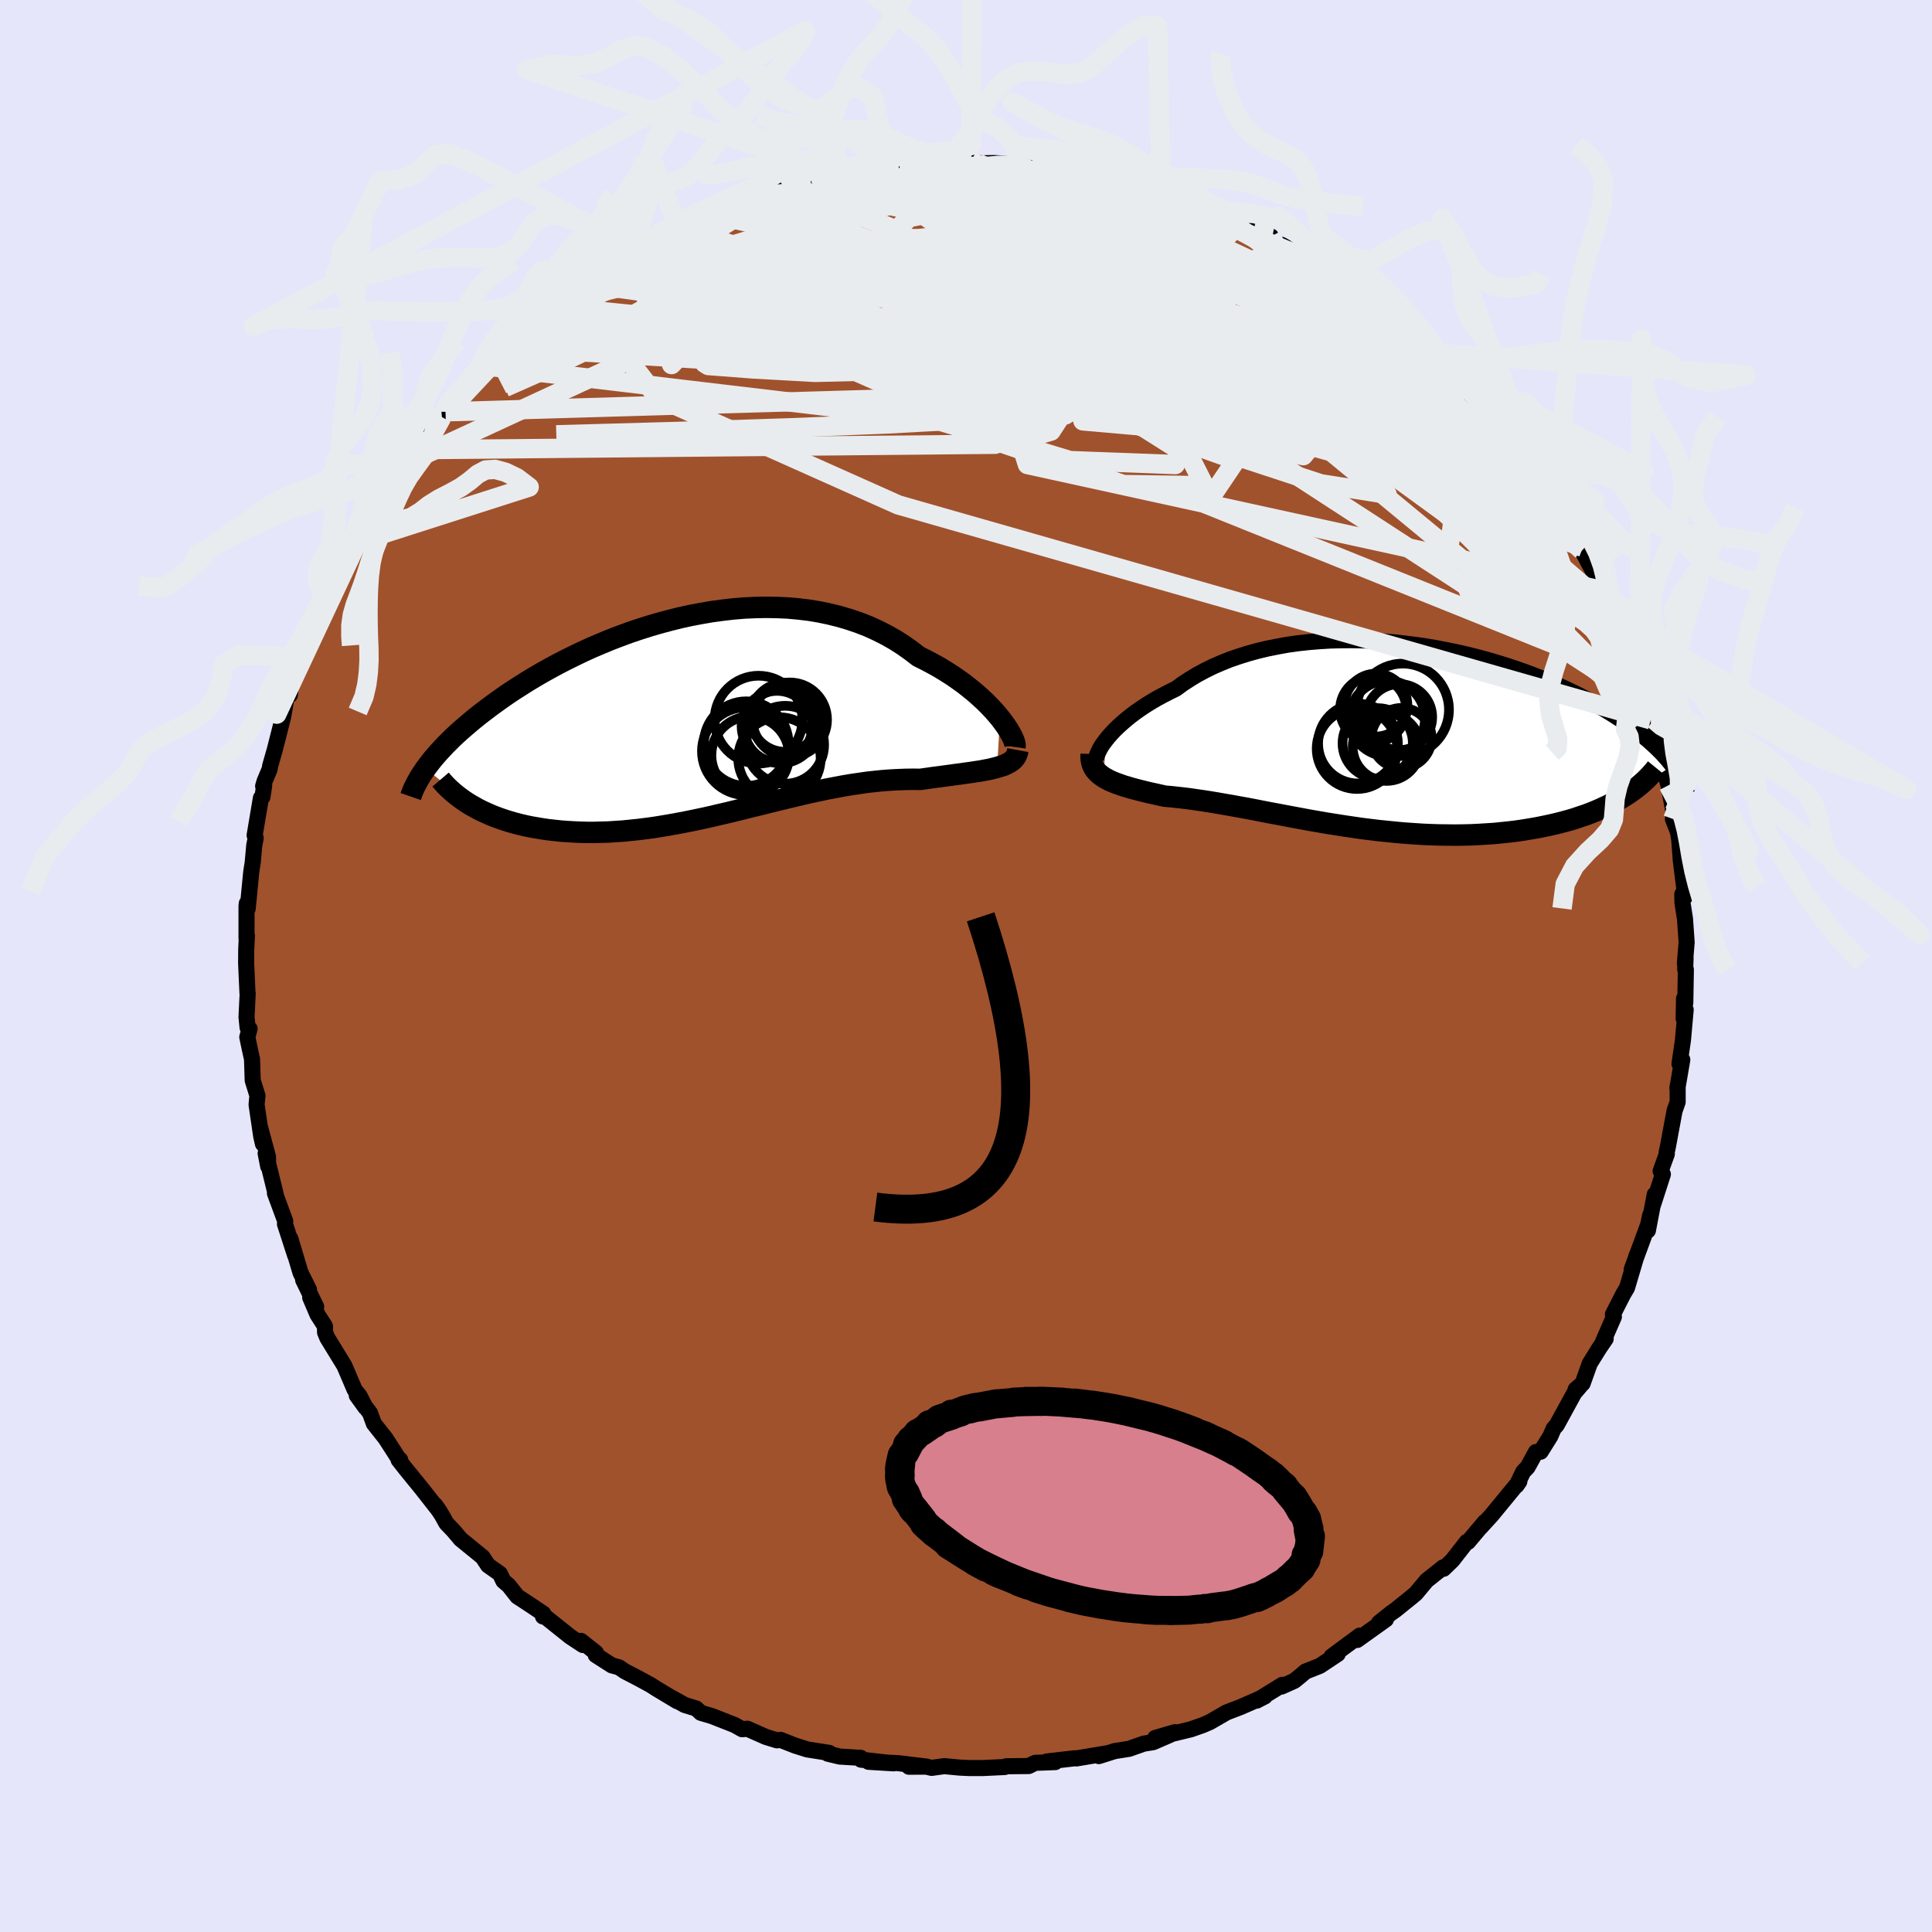 <svg xmlns="http://www.w3.org/2000/svg" width="500" height="500" viewBox="-100 -100 200 200"><defs><clipPath id="c"><path d="m31.66.05-.35-.42-.39-.44-.42-.44-.45-.45-.49-.45-.51-.45-.54-.44-.57-.45-.6-.43-.62-.43-.66-.42-.67-.41-.7-.39-.72-.38-.74-.37-.78-.6-.82-.58-.85-.54-.88-.5-.91-.46-.94-.43-.97-.38-1-.34-1.01-.3-1.04-.26-1.06-.22-1.07-.18-1.09-.13-1.1-.1-1.11-.05-1.12-.02-1.12.02-1.13.05-1.12.09-1.13.13-1.12.15-1.11.19-1.11.21-1.1.24-1.08.27-1.08.29-1.06.31-1.04.33-1.03.35-1 .37-.99.38-.96.4-.94.4-.92.42-.89.43-.87.43-.85.44-.81.44-.79.44-.77.45-.73.44-.71.45-.69.44-.66.44-.63.44-.6.43-.59.43-.55.42-.54.41-.51.41-.49.41-.47.4-.45.39-.43.39-.41.38-.38.38-.37.37-.35.37-.33.36-.31.35-.29.34-.27.34-.26.34-.24.32 4.62 3.75.39.22.41.23.42.21.44.2.45.2.47.19.49.18.5.17.51.16.53.15.54.14.56.13.57.12.58.1.6.1.61.09.64.07.64.07.67.05.68.04.69.03.71.02h.72l.73-.02.75-.02.76-.05.77-.05.78-.08.79-.08.8-.1.81-.11.81-.13.83-.14.83-.15.84-.16.84-.17.85-.18.86-.19.85-.2.87-.2.86-.21.86-.21.87-.22.87-.21.86-.22.87-.21.86-.21.87-.21.86-.2.86-.2.85-.18.85-.18.85-.16.84-.16.83-.14.83-.12.82-.12.81-.09.81-.08.79-.06.79-.04.77-.03.77-.01.75.01.64-.09.62-.09.62-.08.6-.08.59-.08.57-.08.56-.07.54-.08.52-.07.51-.08.48-.07.46-.09.44-.08.41-.1.39-.1"/></clipPath><clipPath id="b"><path d="m-28.86.42.27-.34.31-.35.34-.36.37-.36.41-.37.43-.37.46-.37.49-.37.53-.37.54-.36.58-.36.6-.35.63-.34.66-.34.67-.33.68-.5.72-.47.76-.46.8-.43.83-.41.87-.38.9-.36.93-.32.96-.3.98-.27 1.01-.24 1.04-.21 1.05-.19 1.07-.15 1.09-.12 1.09-.09 1.11-.07 1.12-.03 1.12-.01 1.13.02 1.13.05 1.12.07 1.12.09 1.12.13 1.11.14 1.1.16 1.09.19 1.07.21 1.06.22 1.04.24 1.03.26 1 .27.98.29.97.3.93.31.92.32.88.33.87.34.83.35.81.35.78.35.76.36.73.36.7.37.67.36.64.37.63.36.59.36.57.36.55.36.52.36.5.35.48.35.45.35.43.35.41.34.39.35.37.34.34.33.33.33.3.33.29.33.26.32.25.31-5.02 3.19-.43.26-.45.26-.46.25-.49.24-.5.23-.52.23-.54.22-.55.21-.58.19-.58.2-.61.18-.62.17-.63.16-.65.15-.66.14-.69.14-.7.12-.72.12-.74.11-.75.09-.77.08-.78.08-.79.05-.81.05-.82.04-.84.02-.84.01-.85-.01-.86-.01-.87-.03-.87-.04-.88-.06-.89-.06-.88-.08-.89-.09-.9-.09-.89-.11-.89-.11-.89-.13-.89-.13-.88-.14-.89-.14-.87-.15-.87-.15-.86-.16-.86-.16-.85-.16-.84-.16-.82-.15-.82-.16-.81-.16-.79-.15-.78-.14-.77-.14-.76-.13-.74-.13-.72-.12-.71-.11-.7-.1-.68-.1-.66-.08-.64-.07-.63-.07-.61-.05-.54-.12-.53-.12-.52-.11-.49-.12-.49-.12-.46-.12-.45-.12-.43-.13-.41-.12-.39-.14-.37-.13-.35-.14-.33-.15-.3-.16-.28-.16"/></clipPath><filter id="a"><feTurbulence baseFrequency=".05" numOctaves="3" result="noise" type="noise"/><feDisplacementMap in="SourceGraphic" in2="noise" scale="2"/></filter></defs><rect width="100%" height="100%" x="-100" y="-100" fill="#E6E6FA"/><path fill="sienna" stroke="#000" stroke-linejoin="round" stroke-width="1.667" d="m74.45.33.07.04-.06 3.46-.13-.46-.04 2.07.21-.92-.28 3.14-.36 2.47.29-.43-.51 2.97.03-.24v1.65l-.32.91-.71 3.82-.11.48.02.17-.64 1.77.23.33-1.02 3.16.18-1.07-.71 3.73.23-1.57-.19.93-1.72 4.68.22-.51.29-.94-.99 3.34-.38.64-1.08 2.11.1.25-1.13 2.59.28-.31-.67.98-.98 1.58-.74 2.07-.72.61.62-.52-.76.89-1.82 3.33-.31.34-.35.81-1 1.6-.49.03-.86 1.57-.46.48-.68 1.41.28-.41-2.87 3.49-1.15 1.26.46-.57-1.75 2.08-.13-.01-1.49 1.91-.91.88-.04-.15-1.72 1.37-1.11 1.33-.44.37-1.6 1.29-.02.02-.51.36L42.74 68l.73-.36-2.98 2.13.27-.45-2.92 2.16.64-.26-1.85 1.23-1.49.59-.5.43-.65.53-1.32.59.08-.18-2.66 1.64.85-.44-2.51 1.1-1.46.56-1.71.99-.76.33-1.23.43-2.4.58.77-.29-2.05.6 1.51-.31-1.73.75-.96.15-1.54.54-1.47.23-1.65.52.98-.31-3.29.55-.14-.02-2.95.34.89.06-2.09.08-.66.33-2.31.02-.17.08-2.34.11H.41l-1.08-.05-1.58-.15-1.31.18-.69-.16-1.66.04 1.85-.01-3-.36-3.03-.14 2.59.16-3.37-.38-.03-.19-2.17-.13-1.24-.3.16-.08-2.28-.36-1.24-.39-1.53-.6-.37.05-1.16-.36-1.9-.84-.54.05-.79-.44-2.34-.92-1.15-.34-.49-.45-1.18-.36-1.31-.73.54.34-2.13-1.28-.61-.39-1.17-.64-1.5-.78-.62-.42-.74-.2-1.67-1.07.03-.23-1.57-1.24.21.43-1.32-.87-2.59-2.07-.22-.01.03-.3-1.42-.95-1.27-.83-.88-1.12-.56-.48-.36-.75-1.22-.86-.58-.87-2.25-1.83-.78-.92-.71-.74-.47-.85-.7-1.05.5.71-1.93-2.46-1.59-1.95-.76-.97h.17l-.11-.03-1.41-2.19-1.21-1.53-.4-1.1-1.37-1.82.91 1.26-.62-1.21-.51-.64-1.06-2.48-1.77-2.89-.23-.57-.01-.63-.77-1.2-.76-1.78.62.96-1.35-2.78.61 1.02-.88-1.76-1.05-3.52.49 1.72-1.05-3.24.03-.29-1.07-2.9.09.15-1.05-4.28.26 1.34-.02-.99-.83-3.09.31 1.76-.18-.79-.48-3.27.09-.93-.49-1.58-.07-2.2-.19-.86-.3-1.42.24-.86-.21-.12-.11-1.09.12-2.46h-.02l-.14-3.12.01-1.43.07-1.42-.04.28v-3.33l.03-.29.09.54.37-3.81.15-.96.16-1.78.15-.75-.11-.29.65-3.86.16-.11.18-1.2-.11.08.15-.51.52-1.24.06-.36.47-1.64.88-3.46.4-2.34.29.11.12-1.17 1.02-2.43.07-.05.86-2.25.35-1.3.28-.31.76-2.05.18-.45-.01-.25 1.51-2.43.37-1.06-.17.19 1.41-2.19.14-.69 1.52-2.41.35-.49.19-.54.44-.08 1.75-2.96-.42.61 1.32-1.69.92-1.39 1.11-1.35.11-.4 1.56-1.62.37-.55-.18.06.87-1.04.2.26.57-.95 2.33-2.44.6-.61-.37.24 2-2.22 1.13-.7 1.49-1.42.57-.58 1.36-.72.61-.76.18-.2.76-.35 2.46-1.82.58-.67.34.09 2.62-1.95-.45.66 2.59-1.83-2.11 1.34 1.8-1.07 2.57-1.42.24-.26 2.42-1.12-1.02.53 1.64-.8 2.4-.95-.56.27 1.12-.42 2.83-1.26 1.44-.23-.31-.11 1.61-.55.66-.27 2.9-.63 1.51-.16.43-.24-.54.09 1.85-.33-.09-.03 3.05-.57 1.22-.04.61-.29 1.89-.25-.82.24 2.51-.23 1.02.01 1.8-.06.87-.04 1.2-.18.67.17.09.09 1.64-.03 1.5.08 1.41.2-.38.03 2.63.3 1.45-.17 2.48.55-.88-.25v.22l2.05.22 2.77.61.57.29 1.59.29-.94-.34 2.01.56 3.04 1.14-.19-.18.24.37-.02-.25 3.24 1.39 1.56.59.68.42.69.09 3.15 1.44-.8-.31 1.84 1.29.04-.12 1.64.9 1.22.69-.89-.64 3.05 1.63.28.38 1.2.68.61.53 1.21.85 2.2 1.61-.24-.25.45.23 1.75 1.79 1.02.67.92.85.55.73.41.52 1.55 1.38 1.13 1.15.61.57-.6-.65 1.2 1.33 1.73 1.97-.43-.55 1.09 1.12 1.71 2.22.05.06 1.3 1.67.42.82 1.56 1.85-.38-.26.71.87 1.56 2.35.41.9.63 1.2.12-.15 1.46 2.31-.09.31 1.17 2.21.59 1.31.33.62.89 1.94.7.99.09.43v.27l.77 2.13.04-.13 1.36 3.48.37 1.88.55.76.26 1.65.09-.37-.01.56.99 2.69-.45-.38.83 3.24.15.22.23.81.59 3.14.03-.41-.16.76.53 1.36.13.82.15 2.07.47 3.78-.31-.24.02.89.26 1.66.17 2.43-.18 2.18.07-.58-.04 1.18.07.04" filter="url(#a)"/><path fill="#fff" d="m-28.86.42.27-.34.31-.35.34-.36.37-.36.41-.37.43-.37.46-.37.49-.37.53-.37.54-.36.58-.36.6-.35.63-.34.66-.34.67-.33.68-.5.72-.47.76-.46.8-.43.83-.41.87-.38.9-.36.93-.32.96-.3.98-.27 1.01-.24 1.04-.21 1.05-.19 1.07-.15 1.09-.12 1.09-.09 1.11-.07 1.12-.03 1.12-.01 1.13.02 1.13.05 1.12.07 1.12.09 1.12.13 1.11.14 1.1.16 1.09.19 1.07.21 1.06.22 1.04.24 1.03.26 1 .27.98.29.97.3.93.31.92.32.88.33.87.34.83.35.81.35.78.35.76.36.73.36.7.37.67.36.64.37.63.36.59.36.57.36.55.36.52.36.5.35.48.35.45.35.43.35.41.34.39.35.37.34.34.33.33.33.3.33.29.33.26.32.25.31-5.02 3.19-.43.26-.45.26-.46.25-.49.24-.5.23-.52.23-.54.22-.55.21-.58.19-.58.2-.61.18-.62.17-.63.16-.65.15-.66.14-.69.14-.7.12-.72.12-.74.11-.75.09-.77.08-.78.08-.79.05-.81.05-.82.04-.84.02-.84.01-.85-.01-.86-.01-.87-.03-.87-.04-.88-.06-.89-.06-.88-.08-.89-.09-.9-.09-.89-.11-.89-.11-.89-.13-.89-.13-.88-.14-.89-.14-.87-.15-.87-.15-.86-.16-.86-.16-.85-.16-.84-.16-.82-.15-.82-.16-.81-.16-.79-.15-.78-.14-.77-.14-.76-.13-.74-.13-.72-.12-.71-.11-.7-.1-.68-.1-.66-.08-.64-.07-.63-.07-.61-.05-.54-.12-.53-.12-.52-.11-.49-.12-.49-.12-.46-.12-.45-.12-.43-.13-.41-.12-.39-.14-.37-.13-.35-.14-.33-.15-.3-.16-.28-.16" filter="url(#a)" transform="translate(43.33 -23.8)"/><path fill="#fff" d="m31.66.05-.35-.42-.39-.44-.42-.44-.45-.45-.49-.45-.51-.45-.54-.44-.57-.45-.6-.43-.62-.43-.66-.42-.67-.41-.7-.39-.72-.38-.74-.37-.78-.6-.82-.58-.85-.54-.88-.5-.91-.46-.94-.43-.97-.38-1-.34-1.01-.3-1.04-.26-1.06-.22-1.07-.18-1.09-.13-1.1-.1-1.11-.05-1.12-.02-1.12.02-1.13.05-1.12.09-1.13.13-1.12.15-1.11.19-1.11.21-1.1.24-1.08.27-1.08.29-1.06.31-1.04.33-1.03.35-1 .37-.99.38-.96.4-.94.4-.92.42-.89.43-.87.43-.85.44-.81.44-.79.44-.77.45-.73.44-.71.45-.69.44-.66.44-.63.44-.6.43-.59.43-.55.42-.54.41-.51.41-.49.41-.47.4-.45.39-.43.39-.41.38-.38.38-.37.37-.35.37-.33.36-.31.35-.29.34-.27.34-.26.34-.24.32 4.62 3.75.39.22.41.23.42.21.44.2.45.2.47.19.49.18.5.17.51.16.53.15.54.14.56.13.57.12.58.1.6.1.61.09.64.07.64.07.67.05.68.04.69.03.71.02h.72l.73-.02.75-.02.76-.05.77-.05.78-.08.79-.08.8-.1.81-.11.81-.13.83-.14.83-.15.84-.16.84-.17.85-.18.86-.19.85-.2.87-.2.86-.21.86-.21.87-.22.87-.21.86-.22.87-.21.86-.21.87-.21.86-.2.86-.2.85-.18.85-.18.85-.16.84-.16.83-.14.83-.12.82-.12.81-.09.81-.08.79-.06.79-.04.77-.03.77-.01.75.01.64-.09.62-.09.62-.08.6-.08.59-.08.57-.08.56-.07.54-.08.52-.07.51-.08.48-.07.46-.09.44-.08.41-.1.39-.1" filter="url(#a)" transform="translate(-28.14 -25.72)"/><g fill="none" stroke="#000" transform="translate(43.33 -23.8)"><path stroke-linejoin="round" stroke-width="1.667" d="m-29.77 2.78-.06-.11-.03-.15v-.18l.04-.21.08-.23.11-.26.14-.28.17-.3.21-.31.25-.33.27-.34.31-.35.34-.36.37-.36.41-.37.43-.37.46-.37.49-.37.53-.37.54-.36.58-.36.6-.35.63-.34.66-.34.67-.33.68-.5.72-.47.76-.46.8-.43.83-.41.87-.38.9-.36.93-.32.96-.3.98-.27 1.01-.24 1.04-.21 1.05-.19 1.07-.15 1.09-.12 1.09-.09 1.11-.07 1.12-.03 1.12-.01 1.13.02 1.13.05 1.12.07 1.12.09 1.12.13 1.11.14 1.1.16 1.09.19 1.07.21 1.06.22 1.04.24 1.03.26 1 .27.98.29.97.3.93.31.92.32.88.33.87.34.83.35.81.35.78.35.76.36.73.36.7.37.67.36.64.37.63.36.59.36.57.36.55.36.52.36.5.35.48.35.45.35.43.35.41.34.39.35.37.34.34.33.33.33.3.33.29.33.26.32.25.31.23.31.2.31.19.3.18.3.15.29.14.29.12.28.11.28.09.28.08.26" filter="url(#a)"/><path stroke-linejoin="round" stroke-width="2.222" d="m-30.37 1.85-.01.33.02.3.06.28.09.26.11.24.15.23.18.21.2.2.23.18.26.18.28.16.3.16.33.15.35.14.37.13.39.14.41.12.43.13.45.12.46.12.49.12.49.12.52.11.53.12.54.12.61.05.63.07.64.07.66.08.68.1.7.1.71.11.72.12.74.13.76.13.77.14.78.14.79.15.81.16.82.16.82.15.84.16.85.16.86.16.86.16.87.15.87.15.89.14.88.14.89.13.89.13.89.11.89.11.9.09.89.09.88.08.89.06.88.06.87.04.87.03.86.01.85.01.84-.01.84-.02.82-.04.81-.05.79-.05.78-.08.77-.08.75-.09.74-.11.72-.12.7-.12.69-.14.66-.14.65-.15.63-.16.62-.17.61-.18.58-.2.58-.19.55-.21.54-.22.52-.23.5-.23.49-.24.46-.25.45-.26.43-.26.42-.27.39-.27.38-.28.36-.29.34-.29.33-.3.3-.3.29-.31.27-.31.26-.32" filter="url(#a)"/><circle cx="1.884" cy="-2.724" r="4.782" clip-path="url(#b)" filter="url(#a)"/><circle cx="-2.856" cy="1.306" r="4.17" clip-path="url(#b)" filter="url(#a)"/><circle cx="-2.751" cy=".776" r="4.13" clip-path="url(#b)" filter="url(#a)"/><circle cx=".284" cy="-1.834" r="3.906" clip-path="url(#b)" filter="url(#a)"/><circle cx=".199" cy="1.146" r="3.496" clip-path="url(#b)" filter="url(#a)"/><circle cx="1.509" cy="-1.964" r="3.42" clip-path="url(#b)" filter="url(#a)"/><circle cx="-.711" cy=".746" r="3.64" clip-path="url(#b)" filter="url(#a)"/><circle cx="-1.176" cy="-2.759" r="3.428" clip-path="url(#b)" filter="url(#a)"/><circle cx="1.754" cy=".201" r="3.116" clip-path="url(#b)" filter="url(#a)"/><circle cx="-.891" cy="-3.209" r="3.254" clip-path="url(#b)" filter="url(#a)"/></g><g fill="none" stroke="#000" transform="translate(-28.14 -25.72)"><path stroke-linejoin="round" stroke-width="2.222" d="m33.2 3.05.02-.14-.02-.19-.06-.23-.1-.26-.14-.3-.18-.33-.21-.36-.25-.38-.28-.39-.32-.42-.35-.42-.39-.44-.42-.44-.45-.45-.49-.45-.51-.45-.54-.44-.57-.45-.6-.43-.62-.43-.66-.42-.67-.41-.7-.39-.72-.38-.74-.37-.78-.6-.82-.58-.85-.54-.88-.5-.91-.46-.94-.43-.97-.38-1-.34-1.01-.3-1.04-.26-1.06-.22-1.07-.18-1.09-.13-1.1-.1-1.11-.05-1.12-.02-1.12.02-1.13.05-1.12.09-1.13.13-1.12.15-1.11.19-1.11.21-1.1.24-1.08.27-1.08.29-1.06.31-1.04.33-1.03.35-1 .37-.99.38-.96.4-.94.4-.92.42-.89.43-.87.43-.85.44-.81.44-.79.44-.77.45-.73.44-.71.45-.69.44-.66.44-.63.44-.6.43-.59.43-.55.42-.54.41-.51.41-.49.41-.47.4-.45.39-.43.39-.41.38-.38.38-.37.37-.35.37-.33.36-.31.35-.29.34-.27.34-.26.34-.24.32-.22.32-.21.31-.19.31-.17.3-.16.29-.15.29-.13.28-.12.28-.1.27-.09.26" filter="url(#a)"/><path stroke-linejoin="round" stroke-width="2.222" d="m33.51 3.37-.05.27-.09.25-.13.22-.16.2-.21.19-.24.16-.27.14-.3.14-.34.11-.36.11-.39.1-.41.1-.44.08-.46.09-.48.07-.51.08-.52.07-.54.08-.56.07-.57.08-.59.08-.6.08-.62.08-.62.09-.64.09-.75-.01-.77.01-.77.03-.79.04-.79.06-.81.08-.81.09-.82.12-.83.12-.83.14-.84.16-.85.16-.85.18-.85.18-.86.2-.86.2-.87.21-.86.21-.87.21-.86.22-.87.21-.87.22-.86.21-.86.21-.87.2-.85.2-.86.19-.85.18-.84.17-.84.16-.83.15-.83.14-.81.13-.81.11-.8.1-.79.08-.78.08-.77.05-.76.05-.75.02-.73.02h-.72l-.71-.02-.69-.03-.68-.04-.67-.05-.64-.07-.64-.07-.61-.09-.6-.1-.58-.1-.57-.12-.56-.13-.54-.14-.53-.15-.51-.16-.5-.17-.49-.18-.47-.19-.45-.2-.44-.2-.42-.21-.41-.23-.39-.22-.38-.24-.36-.24-.34-.25-.33-.25-.32-.26-.29-.26-.29-.27-.27-.27-.25-.28-.24-.28" filter="url(#a)"/><circle cx="8.829" cy="4.237" r="4.266" clip-path="url(#c)" filter="url(#a)"/><circle cx="5.389" cy="2.702" r="4.382" clip-path="url(#c)" filter="url(#a)"/><circle cx="5.804" cy="3.907" r="4.022" clip-path="url(#c)" filter="url(#a)"/><circle cx="8.939" cy=".927" r="3.808" clip-path="url(#c)" filter="url(#a)"/><circle cx="9.419" cy="2.817" r="4.034" clip-path="url(#c)" filter="url(#a)"/><circle cx="5.349" cy="3.482" r="4.542" clip-path="url(#c)" filter="url(#a)"/><circle cx="6.664" cy=".217" r="4.546" clip-path="url(#c)" filter="url(#a)"/><circle cx="9.899" cy=".222" r="3.854" clip-path="url(#c)" filter="url(#a)"/><circle cx="8.574" cy=".897" r="3.662" clip-path="url(#c)" filter="url(#a)"/><circle cx="9.404" cy="-.018" r="3.566" clip-path="url(#c)" filter="url(#a)"/></g><g fill="none" stroke="#E9ECEF" stroke-linejoin="round" stroke-width="2"><path d="m-12.83-81.94 2.21-.36 1.27-.17.77-.03.45.1.25.21.06.33-.17.45-.47.56-.84.7-1.26.86-1.7 1.05-2.13 1.25-2.56 1.46-2.97 1.67-3.41 1.89-3.9 2.12-4.39 2.32-4.89 2.49-5.37 2.56-5.86 2.59m58.87-22.27 2.11.36 1.99.51 1.72.54 1.61.56 1.65.62 1.72.69 1.75.72 1.71.72 1.66.72 1.6.7 1.56.68 1.44.61 1.25.52 1 .4.68.25.34.11v-.01l-.17-.07m-77.45 5.28.63-.39 1.4-.81 1.81-1.02 2-1.07 2.09-1.06 2.14-1.03 2.13-.98 2.1-.95 2.06-.91 2.01-.9 1.92-.88 1.78-.83 1.61-.74 1.49-.62 1.52-.55m50.63 7.28 2.14 1.25 1.47 1.01 1.37 1.04 1.41 1.11 1.45 1.16 1.41 1.13 1.29 1.06 1.17.98 1.04.89.89.78.7.63.46.43.14.14-.37-.33" filter="url(#a)"/><path d="m25.49-78.06 1.07.5.61.44.28.48-.12.51-.62.51-1.14.51-1.67.5-2.17.49-2.69.48-3.21.49-3.78.53-4.41.56-5.09.62-5.83.68-6.58.73-7.35.74-8.09.67-8.71.54" filter="url(#a)"/><path d="m-15.99-81.27.97-.13.38-.04.21.04.2.11.18.19.02.3-.26.45-.66.64-1.1.87-1.55 1.1-2 1.35-2.45 1.59-2.94 1.86-3.5 2.12-4.11 2.39-4.69 2.62-5.19 2.76-5.58 2.85m95.13-4.54.24.67-.22.75-.83.78-1.61.68-2.47.6-3.31.57-4.12.61-4.93.66-5.78.71-6.64.74-7.55.71-8.45.63-9.39.51-10.36.41-11.45.37-12.61.35m77.03-18.72 2.06 1.17 1.21.76.96.65.87.63.78.58.66.53.5.44.32.38.14.29-.07.2-.28.09-.52-.03-.76-.18-1.02-.35-1.32-.52-1.64-.71-1.97-.9-2.31-1.08-2.69-1.25-3.11-1.45-3.55-1.67L19.01-78l-3.78-2.03" filter="url(#a)"/><path d="m13.18-81.94 1.91.47 1.02.3.62.24.43.25.27.31.03.33-.26.35-.57.36-.86.4-1.15.44-1.49.46-1.88.48-2.32.47-2.82.46-3.33.45-3.89.46-4.47.48-5.06.51-5.62.53-6.04.46-6.36.37m82.97 16.19.96 1.43.17.82-.35.58-.87.36-1.43.11-2.03-.12-2.64-.33-3.28-.55-3.96-.8-4.66-1.07-5.42-1.36-6.19-1.63-7-1.89-7.81-2.19-8.64-2.54-9.49-2.91-10.21-3.37m-12.58-3.1 1.41-.64.89-.38.95-.39 1.01-.41 1.01-.4.97-.37.9-.32.75-.25.6-.16.42-.05.25.05.03.16-.25.29-.55.43-.89.58-1.21.74-1.49.9-1.77 1.03-2.06 1.18-2.39 1.31-2.78 1.48-3.25 1.7-3.75 1.99" filter="url(#a)"/><path d="m59.68-49.94.99 1.64.36.84-.06.34-.4-.01-.74-.31-1.14-.64-1.59-1.05-2.11-1.54-2.7-2.13-3.36-2.76-4.09-3.46-4.88-4.19-5.63-4.88-6.08-5.45m-6.22-6.03.3.27.71.42.83.55.62.57.26.57-.12.55-.54.55-.95.55-1.37.55-1.78.54-2.17.54-2.59.55-3.02.58-3.47.63-3.97.69-4.47.74-4.98.78-5.49.78-6.02.76-6.6.74-7.23.77-7.93.9" filter="url(#a)"/><path d="m22.22-79.39.07.05.67.38 1.3.68 1.7.88 1.88.98 1.9 1.03 1.85 1.04 1.77 1.04 1.68 1.02 1.58.99 1.5.95 1.42.9 1.34.85 1.23.79 1.11.69.92.57.72.41.49.24.27.08-.01-.1" filter="url(#a)"/><path d="m25.49-78.06 1.09.5.64.45.36.49-.02.52-.49.53-.97.52-1.44.52-1.9.51-2.37.5-2.86.53-3.39.58-3.97.63-4.59.68-5.23.74-5.89.76-6.54.74-7.21.69-7.92.65-8.67.68" filter="url(#a)"/><path d="m-20.85-79.71.5-.14 1.56-.11 2.23.03 2.6.2 2.78.38 2.9.54 3.07.66 3.32.75 3.6.82 3.85.88 4.03.95 4.13 1.01 4.21 1.1 4.27 1.18 4.35 1.26 4.41 1.33 4.39 1.32 4.22 1.24 4 1.1" filter="url(#a)"/><path d="m58.97-50.81.84 1.17.79 1.24.59 1 .4.74.26.57.12.44-.04.28-.21.09-.43-.17-.67-.5-.95-.86-1.25-1.25-1.56-1.65-1.9-2.03-2.23-2.41-2.57-2.79-2.92-3.19-3.33-3.7-3.97-4.4" filter="url(#a)"/><path d="m57.37-53.22.59.91.53.77.34.57.21.44.02.28-.23-.02-.55-.4-.91-.81-1.29-1.23-1.68-1.66-2.15-2.16-2.69-2.76-3.28-3.44-3.84-4.14M22.22-79.39l-.06-.03.26.14.59.28.72.35.53.33.17.24-.27.13-.76.01-1.27-.11-1.82-.26-2.34-.41-2.87-.56-3.44-.73-4.11-.88-4.91-1.01m-9.52-.95 1.86-.13 1.24-.01.8.05.37.13-.06.22-.46.33-.84.45-1.22.57-1.62.7-2.04.81-2.52.92-3.06 1.06-3.7 1.23-4.47 1.42-5.33 1.63-6.26 1.97m-8.51 3.25.73-.34 1.7-.65 2.32-.79 2.73-.76 3.05-.7 3.35-.62 3.6-.55 3.84-.51 4.1-.48 4.38-.5 4.65-.52 4.84-.54 4.92-.52 4.92-.49 4.88-.47 4.84-.46 4.8-.43" filter="url(#a)"/><path d="m-14.48-81.43.39-.12.84-.04 1.4-.03 1.85-.02 2.14.01 2.29.05 2.33.1 2.36.16 2.39.21 2.44.24 2.46.27 2.43.27 2.35.26 2.2.25 2.02.23 1.81.19 1.59.16 1.3.07.91-.04.48-.12m.75-.12 18.2 19.88-5.53 6.74-9.14-1.86-5.54-5.64-2.38-6.36-.73-5.26-.09-3.34-.31-1.39-1.63.06-3.82.79-5.88.91-6.22.74-3.65.75 1.6 1.3 7.49 2.38 10.64 3.37 7.89 3.31-1.3 2.05-16.49 1.93-59.24 1.72" filter="url(#a)"/><path d="m-4.37-83.08 42.14 28.24 5.82 6.01-6.87-1.09-7.96-2.61-5.33-3.07-3.72-3.07-4.23-2.6-5.01-1.81-3.94-.93-.86-.1 2.26.38 3.04.32.88-.25-2.39-.93-3.73-1.19-1.28-.88 3.61-.46 7.33-.7 7.46-1.52 6.74-.6 11.5 6.14 22.68 20.78" filter="url(#a)"/><path d="m-42.7-68.25 53.93 5.4 5.99.94-1.94-1.01 1.11-1.64 3.22-.85 4.23.88 5.12 2.34 4.97 2.42 2.82 1.04-.59-.94-3.08-2.36-2.68-2.55.71-1.42 4.96.66 7.07 2.77 4.6 3.04-4.55-1.83-27.24-19.97" filter="url(#a)"/><path d="m-9.78-82.51-7.08 11.29 12.65-.02L0-73.27l-1.49-2.1-1.82-1.61-1.15-.77-1.42.27-1.49 1.42.34 2.5 4.05 3.16 7.46 2.89 7.83 1.47 3.91-.55-2.61-2.07-7.81-2.19-8.34-1.29-6.13-.21-11.99 3.04-37.29 17.25" filter="url(#a)"/><path d="m-41.76-68.8 14.82-3.61 11.05 3.13 9.98 3.36 8.06 2.6 7.18 1.75 6.52.61 4.63-1 1.22-2.71-2.63-3.8-5.39-3.69-5.95-2.42-4.02-.5-.33 1.25 3.56 2.22 5.55 2.19 4.13 1.68-.35 1.72-4.83 3.19-4.84 5.28-2.66 2.79-40.15-17.73" filter="url(#a)"/><path d="M57.79-52.4 12.1-56.43l2.6-5.32 6.08-4.8 2.42-2.66-1.15-.43-3.73.92-4.51 1.26-2.68 1.23 1.35 1.37 5.5 1.62 7.22 1.31 5.23.04.55-1.87-4.11-3.46-5.91-3.74-3.8-2.28.62.87 2.89 5.04-6.94 6.81-56.43-7.73" filter="url(#a)"/><path d="m-47.86-64.07 46.39 2.84-3.3-6.14-8.76-4.12-6.77-.29-3.69 2.2.03 2.63 3.57 1.6 6.1.09 7.28-.99L0-67.55l5.26-.84 2.55.15.27 1.35.12 2.51 2.57 3.46 5.87 4.07 6.51 4.11 1.53 3.02-8.39-.12-15.28-5.2-1.42-8.02 49.99.95" filter="url(#a)"/><path d="m-49.49-62.09 46.08 5.47 14.18 4.3 10.9.41.81-2.85-11.15-3.72-16.93-2.67-14.45-1.14-7.01-.11.38.24 4.59.35 6.46.36 8.99-.22 11.89-2.55 9.95-6.36 19.09-3.18" filter="url(#a)"/><path d="m25.49-78.06-38.74 5.7-3.86 4.87 10.24 5.99 10.5 4.31 4.55 1.32-.72-1.19-2.84-2.49-2.51-2.71-1.23-2.29-.04-1.72.66-1.44.85-1.6.74-1.99.49-2.15.24-1.75.11-.83.42.15 1.49.74 3.14.99 3.85 1.55 2.32 3.24 4.15 6.6 42.35 16.07" filter="url(#a)"/><path d="m-43.31-67.49 59.87 5.24 12.55-3.05-3.61-2.92-4.29.16-.19 2.04 2.91 2 3.82 1.24 3.63.88 3.06.96 1.97.87.05.21-2.36-.75-4.4-1.34-5.24-1.09-4.39-.08-1.85 1.19 1.84 2.17L25-57.2l4.31 2.51-1.55 2.59-2.89 4.29 44.84 18.04" filter="url(#a)"/><path d="m70.89-25.48-77.9-22.25-24.94-11.14-3.57-4.63 8.55-1.07 15.69 1.07 16.41 1.65 10.76.67 2.67-.83-2.32-1.47-1.35-.89 3.53.06 7.11.58 4.24.96-11.74.1-57.33-7.95" filter="url(#a)"/><path d="M68.35-33.25 32-59.7 1.31-66.54l-12.36.47 5.99 1.76 15.5 1.59 15.82 1.42 11.26 1.35 6 1.01 1.75.09-1.61-1.23-4.68-2.29-8.06-2.62-12.57-2.79-18.34-3.6-21.38-3.33-14.84 2.22" filter="url(#a)"/><path d="M-33.62-74.32 26.6-52.84l8.1-2.31-9.37-8.29-10.65-4.66-7.45.34-4.99 2.62-4.5 1.96-4.2.02-1.58-1.59 3.69-2.42 8.36-2.77 8-2.89 1.51-2.49-5.67-.88-1.3 2.32 36.38 5.6" filter="url(#a)"/><path d="m32.65-74.66-2.48 1.43-6.23 5.66-9.96 5.39-7.88 2.52-2.37-.22 1.34-1.96 1.85-2.72 1.03-2.78.95-2.34 2.13-1.55 3.56-.59 3.88.17 2.39.47-.48.33-3.25.08-4.04.29-1.6 1.25 3.69 2.73 9.45 4.04 12.58 4.74 11.74 5.26 9.18 6.99 7.78 9.98 5.07 9.64" filter="url(#a)"/><path d="m5.83-82.84 37.93 29.81 7.64 2.78-1.41-3.09-1.83-1.53-.33.79-.41 1.41-3.08.33-7.25-1.21-10.63-2.08-11.17-2.14-8.55-2.1-4.37-2.71-.77-3.56 1.56-3.04 3.61.47 9.49 6.93 47.6 18.45" filter="url(#a)"/><path d="M-38.38-71.2.67-60.29l-9.6-2.33-10.63-2.95-3.19-.99 4.79.46 11.6.9 15.18.84 14.37.7 10.2.69 4.78 1-.71 1.69-6.99 1.98-14.59.33-18.6-4.17-5.72-9.32 30.71-7.74" filter="url(#a)"/><path d="m11.13-82.38 11.14 7.9-5.38 4.68-14.76.36L-11.1-70l-8.78.18-5.26.92-2.47 1.09.57 1.05 4 1.33 7.24 1.94 9.36 2.43 9.65 2.28 7.72 1.33 3.82-.02-1.17-1.27-6.01-2.06-9.43-2.55-10.34-3.17-8.07-4.01-3.69-4.05-3.18-1.03-14.62 6.81" filter="url(#a)"/><path d="m-31.12-75.73 52.71 10.69 14.9 3.96-3-1.84-7.4-4.13-5.01-2.82-1.62-.25-.29 1.34-1.33 1.11-3.41-.35-4.9-1.86-5.18-2.38-4.6-1.77-3.73-.61-2.56.14-.71.1 2.33-.2 7.73.09 14.91.14 4.55-4.83" filter="url(#a)"/><path d="m-35.73-72.98 51.93 5.84 17.85 4.5 1.91 3.74-6.47 1.17-7.74-.26-5.08-.17-2.06-.03-.14-.86.32-2.15-1.39-2.95-5.2-2.97-7.68-2.44-1.55-.18 19.43 8.67 52.23 33.94" filter="url(#a)"/><path d="m34.29-73.76-17.57 6.39-24.5 3.22-6.9-.32 6.96-1.44 13.56-.13 15.14 2.1 13.48 3.59 9.57 3.31 4.17 1.18-1.83-1.75-7.41-3.86-11-3.87-9.71-1.24.21 3.3 16.43 5.45 8.28-10.2" filter="url(#a)"/><path d="m51.32-60.39-33.6 3.19 8.78 1.49 6.28-3.62-.78-3.73-5.64-1.58-7.79.04-7.15.41-4.84-.1-2.83-.77-2.24-1.09-2.58-.85-2.75-.22-2.25.58-1.24 1.43.42 2.35 2.73 2.56 3.25-.33-2.24-8.45 4.34-14.1" filter="url(#a)"/><path d="m1.28-83.09 18.3 8.14-2.83 2.73-1.02 4.16.85 4.28-.3 2.43-1.89-.02-2.43-1.88-1.69-2.57.14-2.15 2.16-1.09 2.82.05 1.19.98-2.02 1.75L10-63.86l-4.46 2.54-1.47 1.3 3.65-1.03 11.72-1.07 23.1 6.46 25 20.14" filter="url(#a)"/><path d="m5.83-82.84-9.58 8.74 16.05 3.66 10.12 1.84 1.15.66-3.33.2-4.41.2-4.14.24-2.89.38-.31.79 3.06 1.29 5.74 1.47 6.32 1.05 4.34.13.38-.87-4.17-1.59-7.47-2.03-7.23-2.29-1.47-1.72 9.62 2.03 22.65 12.33 30.63 30.85" filter="url(#a)"/><path d="M22.03-79.57 2.88-73.85l6.18 6.94 1.09 4.47-2.62 1.07-.74-.39 2.65-.22 4.7.45 5.05.77 4.19.33 2.23-.95-.99-2.68-5.02-4.05-8.64-4.14L.64-74.98l-9.07-.47-4.53 1.38 2.4 1.7 8.6.31 11.01-1.31 28.62 1.29" filter="url(#a)"/><path d="M-22.29-79.48 9.65-60.8l-5.69-2.06-2.67-2.46 3.1.74L7.95-62l.45 2.86L6-56.78l-2.62 1.59-.35.8 2.43-.01 3.34-.97 1.4-2.15-2.19-3.45-4.85-4.56-4.52-5.01-1.14-4.38 3.59-2.52 7.95.34 11.54 3.63 14.11 6.27 11.92 5.31-3.44-6.14" filter="url(#a)"/><path d="m51.92-59.71-11.77.29-16.53-3.15-12.78-2.21L2.19-66l-3.89-.01-.15.78 1.74.62 2.41-.3 2.58-1.45 2.42-2.28 1.88-2.43 1.15-1.71.39-.24-.75 1.44-3.03 2.55-6.62 2.38-10.22.91-11.74-.72-10.57-.76-8.49 1.26-6.08 2.35 1.54-2.58" filter="url(#a)"/><path d="m49.58-62.11-37.54-6.14L2-65.55l4.83 2.36 3.69.23-1.1-1.67-3.5-2.48-3.53-2.07-2.55-.89-1.13.44.63 1.44 2.13 1.98 2.46 2.15 1.24 2.12-.93 1.93-2.8 1.48-3.41.72-2.62-.26-.84-1.02 1.58-1.08 4.11-.32 5.7.47 7.15.05 15.6-.83 27.31 5.85" filter="url(#a)"/><path d="m31.57-75.52 9.41 17.36-6.77-3.04-5.99-1.94-4.64-.1-2.68-.06-1.34-.75-2.17-1.35-4.7-1.44-6.63-.89-5.78.13-1.8 1.14 3.33 1.54 6.34 1 5.02-.09.09-.94-5-1.27-6.73-2.1-5.55-4.53-22.22-4.95" filter="url(#a)"/><path d="m-25.68-78.07 10.91 1.16 22.51 8.39 18.86 9.51 5.81 4.73-6.38-1.22-11.96-4.87L3.7-65.82l-4.21-4.07 2.89-2.25 7.83-.9 8.88-.26 6.17-.27 1.35-.72-3.23-1.24-5.56-1.1-6.12.72-12.79 4.62-48.4 9.2" filter="url(#a)"/><path d="m-28.08-77.12 4.35 9.18 22.14 1.32 17.26 2.45 8.62 2.24 2.08.99-1.04.43-2.36.58-3.51.64-4.35.36-3.97.08-2.21.17-.12.55.93.73.55.35-.4-.52-.96-1.65-1.18-2.81-1.94-3.84-3.27-4.22-3.56-2.89-.86 1.26 9.46 8.65 54.7 17.58" filter="url(#a)"/><path d="m.52-83.35 24.41 13.77-7.21 3.27-7.2.62-.06-.41 2.07-1.41.09-2.03-1.87-1.79-2.13-1.04-1.46-.44-.74-.38.03-.72.88-.86.89-.29-1.13 1.12-4.06 2.61-3.18 2.37 3.58-2.27-11.99-11.32" filter="url(#a)"/><path d="m66.75-36.94-11.17-9.61-16.1-12.13-13.36-7.75-9.38-4.53-7.31-2.19-8.15-.28-9.8.96-9.34 1.35-5.54 1.1.74.9 7.76 1.29 13.64 2.06 15.75 2.02 10.82-.24 1.97-3.54 20.34 3.52" filter="url(#a)"/><path d="m67.54-35.52-6.02-3.41-15-12.23L34.5-61.34l-9.07-6.45-9.58-3.42-10.86-1.17-10.01.34-6.34 1.21-1.18 1.68 3.43 2.01 5.77 2.22 5.27 2.03 2.6 1.22-.65-.13-2.54-1.51-1.99-2.35.44-2.27 2.8-1.43 3.45-.3 3.06.68 4 1.11 5.3-.24-1.96-5.58-19.79-9.38" filter="url(#a)"/><path d="m61.65-46.69-31.62-8.68-24.84-2.62-3.03-.4 4.85-1.13 3.66-2.08 3.01-1.53 5.31-.03 7.26.97 5.53.84.1-.07-5.98-1-8.57-.93-5.88 2-8.43 7.34-60.05.56m107.74-7.51-39.02-9.19-15.27-1.81.27-1.26 7.49.36 9.62 2.42 7.56 3.31 2.92 2.56-1.81.87-4.65-.8-5.2-1.81-4.25-1.96-2.63-1.41-.71-.42 1.53.69 3.92 1.47 5.54 1.68 5.02 1.21 1.54.19-3.87-1.23-8.03-2.78-7.39-3.85-1.12-3.82 20.05-2.85" filter="url(#a)"/><path d="m2.92-83.12-.97 14.1 9.13 7.36-5.89.46-10.92-2.16-6.72-2.46-1.19-1.76 1.3-.99.95-.71-.11-.98-.13-1.34 1.15-1.34 2.87-.78 3.7.05 2.78.67.13.74-3.06.26-4.94-.38-4.09-.68-.44-.26 5.01 1.17L4.1-68.58l24.43 5.84 27.49 7.79" filter="url(#a)"/><path d="M57.37-53.22 14.81-70.31 1.36-71.44l4.41 3.49 7.9 1.47 3.62-1.49-1.47-2.41-4.11-1.3-4.4.45-3.58 1.51-2.49 1.3-1.1.16.75-.98 2.55-1.14 3.4.13 2.93 2.3 1.35 4.04-1.45 4.04-4.93 2.86 1.62 5.1 59.5 13.03" filter="url(#a)"/><path d="m47.62-64.01-17.81-8.72 4.09 4.77 8.88 7.85 4 4.8-4.21.42-12.03-2.69-16.7-3.64-16.36-2.85-10.94-1.52-2.69-.77 4.78-.63 8.64-.32 9.13.83 10.74 3.3 20.49 9.79 33.35 27.54" filter="url(#a)"/><path d="m-47.86-64.07 40.19-9.71 9.34-3.76 1.27.12-2.78 1.75-3.24 2.24.49 2.43 5.46 2.3 8.15 1.46 7.46.01 4.98-1.33 3.37-1.27 4.56 1.33 8.18 5.93L48-56.04 37.95-71.7" filter="url(#a)"/><path d="m.52-83.35-1.06 1.47-1.13 1.29-1.21.3-1.19-.09-1.09.08-.99.42-.96.6-1 .56-1.08.41-1.11.34-1.02.48-.83.78-.62 1.07-.47 1.24-.58 1.22-.99 1.15-1.68 1.64M.52-83.35l-1.1-.03-1.18-.21-1.27-.29-1.26-.34-1.2-.39-1.14-.47-1.14-.54-1.2-.5-1.25-.34-1.25-.12-1.19.04-1.08.06-.95-.07-.93-.18-1.07-.21-1.41-.2-1.79-.33-1.56-.7" filter="url(#a)"/><path d="m-1.55-83.13.89.28.85.01.81.13.87.26.96.35 1.04.38 1.1.38 1.14.37 1.15.36 1.14.35 1.08.4 1.02.48.98.58.98.66 1 .7 1.02.67 1 .63.98.59.96.59.96.62.92.62.71.51.35.3.01.16-.54-24.56-1.44-.05-2.07 1.3-1.76 1.61-1.37 1.25-1.21.68-1.24.2-1.32-.09-1.36-.18-1.34-.08-1.29.21-1.23.64-1.17 1.13-1.08 1.56-1.01 1.77-.98 1.65-1.01 1.22-1.13.66-1.28.24-1.49.16-1.93.58m-23.85 15.77 1.49-1.29 1-.92.8-.76.76-.71.8-.69.86-.67.94-.69.98-.7 1.02-.73 1.03-.76 1.02-.79 1.02-.83 1.03-.86 1.03-.83 1.01-.74.95-.6.88-.45.83-.39.89-.42 1.05-.51 1.25-.57 1.26-.51.88-.34-26.3-18.69 2.93 2.58 2.47.9 2.09 1.24 1.94 1.92 1.91 2.08 1.86 1.7 1.73 1.13 1.52.67 1.26.43 1.04.19.89-.23.9-.74 1.1-.94 1.41-.44 1.57 1.08 1.68 7.12-.61.29-1.52.09-1.52-.1-1.23-.35-.97-.38-.86-.22-.92-.01-1.07.16-1.22.21-1.3.16-1.28.11-1.23.1-1.23.19-1.33.31-1.41.31-1.16.07-.32-.59M73.18-15.22l.23-.63.28-1 .53-1.37.83-1.58.96-1.67.99-1.7.96-1.68.89-1.6.72-1.48.48-1.39.27-1.42.25-1.61.39-1.91.59-2.16.66-2.25.56-2.08.49-1.79.72-1.62 1.14-1.66.71-1.67" filter="url(#a)"/><path d="m-12.83-81.94-.89-3.18-.68-.27-.76-.11-.98-.17-1.2-.01-1.32.16-1.4.09-1.53-.37-1.74-1.06-1.97-1.74-2.13-2.13-2.13-2.05-1.96-1.55-1.71-.82-1.42-.08-1.23.47-1.17.71-1.38.61-1.86.26-2.54-.16-2.6.55 32.69 10.88.85.39 1.41-.06 1.32-.17 1.14-.01 1.06.27 1.05.5 1.09.57 1.13.48 1.13.32 1.08.21.98.22.89.33.84.46.86.56.92.67.95.89.77 1.1.15 1.09" filter="url(#a)"/><path d="m-12.74-81.91-.9 1.21-.35 1.63-.68.94-1.07.35-1.22.22-1.16.46-1.03.77-.95.96-.95.95-1 .81-.99.71-.93.77-.79.94-.65 1.15-.57 1.26-.56 1.28-.64 1.27-.83 1.3-1.15 1.3-1.32 1.37 16.43-19.41.58 2.34.76-.42 1.06-.3 1.27.24 1.28.47 1.19.4 1.09.23 1.05.04 1.05-.09 1.07-.12 1.08-.03 1.04.14.97.38.89.64.83.93.82 1.21.88 1.38.91 1.28.76.87.2.28" filter="url(#a)"/><path d="m-15.99-81.27 1.02-.19.58-.22.56-.28.76-.33.99-.35 1.15-.34 1.2-.3 1.16-.25 1.08-.19 1.04-.14 1.07-.12 1.15-.13 1.24-.13 1.25-.14 1.17-.18 1.1-.37.17-26.31-1.42 1.47-1.46 2.43-1.5 2.19-1.41 2.26-1.26 2.42-1.13 2.23-1.12 1.71-1.15 1.26-1.18 1.27-1.11 1.74-.97 2.25-.8 2.3-.65 1.84-.58 1.33-.68 1.28-1.12 1.41-2.05 1.21m-15.37 10.56.12-.19.42-.5.59-.44.81-.51.97-.68.97-.79.92-.81.88-.74.88-.65.91-.61.96-.63 1.01-.71 1.09-.78 1.16-.73 1.1-.57.91-.41 1.01-.54m92.89 64.39.28-.69.25-1.41-.02-1.38-.22-1.31-.24-1.28-.16-1.25-.04-1.22.04-1.16.06-1.14.04-1.21.05-1.4.14-1.64.29-1.88.47-2 .58-1.93.56-1.67.36-1.3v-.93l-.69-.77" filter="url(#a)"/><path d="m-22.29-79.48-2.02.91-1.21.54-.99.45-.95.49-.93.55-.93.6-.97.62-1.01.63-1.02.59-.97.54-.87.52-.8.52-.78.56-.84.62-.91.68-.99.75-1.07.86-1.17 1.01-1.03.82 16.07-10.85.17.08 1.06-.33 1.35-.29 1.32-.12 1.26-.02 1.22-.06 1.22-.14 1.2-.15 1.13-.07 1.07.09 1 .26 1.01.41 1.06.49 1.13.48 1.16.44 1.16.42 1.08.49 1.02.66 1.01.82 1.09.84 1.23.76L-1.35-72m-28.37-4.32-2.52-6.46-1.25-.22-.55 2.31-.48 2.35-.62 1.56-.83.73-1.12.03-1.47-.53-1.81-.91-2.04-1.11-2.2-1.16-2.3-1.21-2.33-1.24-2.23-1.15-1.9-.73-1.43.06-1.04.86-1.11 1.13-1.71.58-2.03.18-4.6 9.66 2.68.24 2.12-.52 1.67-.54 1.57-.45 1.69-.33 1.84-.17h1.9l1.8.06 1.56-.09 1.23-.41.93-.83.76-1.13.82-1.13 1.09-.75 1.47-.09 1.83.6 1.96 1.04 1.81 1.15 1.24 1.03-.41.93" filter="url(#a)"/><path d="m-35.73-72.98 1.48-1.79.81-2.8.7-2.12.91-1.02 1.07-.36 1.1-.29 1.05-.59.98-.97.98-1.24 1.02-1.26 1.08-1.14 1.09-1.06 1.06-1.18 1.08-1.48 1.19-1.73 1.38-1.74 1.35-1.57.75-1.48-57.1 30.55 2-.74 2.32-.02 2.11.07 1.65-.1 1.23-.26 1.05-.3 1.12-.19 1.35-.06 1.61.05 1.76.07 1.83.03 1.83-.01 1.83-.03 1.8-.06 1.7-.17 1.47-.39 1.11-.69.76-1 .57-1.11.74-.82 1.39-.09 2.09.54 1.71.24" filter="url(#a)"/><path d="m-41.76-68.8 1.61-1.5.91-1.24.79-1.07.81-.9.76-.82.6-.93.48-1.2.45-1.48.57-1.65.71-1.63.77-1.51.7-1.46.59-1.61.83-1.86 1.88-1.41-13.4 20.82.48-.35.96-.68 1.11-.8 1.08-.79 1.02-.75.94-.7.86-.66.82-.6.84-.58.9-.57.97-.57 1.02-.57 1.04-.57 1.02-.57 1.02-.54 1.02-.51 1.06-.5 1.13-.51 1.18-.53 1.2-.56 1.13-.58.97-.53.88-.47.79-.5m91.98 63.53.93 1.79.38.93.26.85.26 1.03.25 1.29.25 1.47.3 1.53.37 1.48.42 1.41.43 1.39.42 1.46.43 1.47.44 1.28.45.89.57.79" filter="url(#a)"/><path d="m-23.95-64.14-1.24 1.27-1.46-.01-1.65-.82-1.58-1.15-1.35-.98-1.1-.49-.94.07-.88.43-1 .47-1.22.2-1.46-.19-1.58-.46-1.5-.48-1.3-.29h-1.14l-1.07.26-1.09.55-1.22.99-6.26 6.68.93-1.29.99-1.37.75-1.32.65-1.31.75-1.26.9-1.15.97-1.03.94-.94.87-.91.78-.92.73-.97.73-1.02.79-1.08.85-1.09.92-1.03.95-.94.91-.86.76-.79.48-.75.15-.73.62-.98" filter="url(#a)"/><path d="m-36.39-74.32.75-.27-.53.42-.9.59-1.02.68-1.04.75-1.02.79-.99.79-.93.78-.87.75-.86.75-.87.77-.93.81-.98.87-1.01.92-1 .97-.95 1.01-.89 1.05-.86 1.05-.84 1-.77.86-.63.68-.35.57v.36m-.37.55-.81 1.48-.44 1.39-.65 1.2-.79 1.08-.75 1.05-.62 1.07-.51 1.08-.46 1.05-.49 1.03-.51 1.04-.51 1.09-.46 1.16-.41 1.2-.38 1.2-.39 1.16-.4 1.09-.4 1.06-.3 1.04-.15 1.08v1.15l.07.93m-16.31-8.51.37-.9 1.26-.72 1.3-.67 1.32-.68 1.4-.68 1.44-.67 1.46-.67 1.53-.62 1.62-.54 1.66-.47 1.59-.44 1.35-.53 1.03-.72.69-1 .42-1.27.29-1.46.38-1.47.76-1.19 1.44-.51 2.21.29 2.15-.2" filter="url(#a)"/><path d="m-55.81-55.2-.26.86-.65 1.14-.66 1.24-.61 1.2-.57 1.12-.53 1.08-.48 1.06-.47 1.05-.46 1.1-.44 1.15-.37 1.22-.28 1.27-.17 1.32-.09 1.32-.04 1.3-.01 1.26.01 1.23.03 1.21.05 1.21.01 1.23-.07 1.25-.16 1.25-.29 1.25-.65 1.53m5.02-25.71-1.49.58-2.25-.36-1.96-.1-1.21.49-.9.78-1.12.73-1.47.6-1.59.58-1.46.68-1.27.82-1.18.86-1.2.82-1.23.79-1.12.81-.96.9-.91.97-1.05 1-1.26 1.02-1.47.93-2.54-.19" filter="url(#a)"/><path d="m-61.23-47.4-.67.93-.82 1.27-.73 1.26-.63 1.15-.57 1.07-.53 1.05-.52 1.02-.51 1.01-.49 1-.48 1-.48 1.04-.49 1.09-.49 1.16-.49 1.2-.48 1.23-.47 1.19-.44 1.09-.4 1.05-.43 1.52 9.77-20.84.23-.56.3-.74.39-.99.44-1.17.49-1.24.54-1.28.56-1.27.58-1.23.59-1.11.59-.97.57-.85.53-.79.48-.83.46-.93.47-1.08.49-1.23.54-1.36.58-1.44.66-1.48.78-1.46.96-1.34 1.12-1.12 1.2-.82 1.2-.78" filter="url(#a)"/><path d="m-63.1-44.5 1.73-1.12 1.34-.41 1.38-.1 1.2-.3.97-.59.9-.7 1.03-.64 1.13-.58 1.11-.61.95-.68.81-.68.83-.44.97-.06 1.09.3 1.18.57 1.26.96-18.02 5.77.41-1.11.45-1.34.31-1.21.34-1.06.46-1.01.58-1.01.68-1.02.76-1.03.8-1.05.76-1.08.66-1.09.52-1.1.37-1.07.22-1.02.16-.92.22-.83.44-.82.84-1.11 1.54-2.02m-11.93 23.09.77-1.84.65-1.47.5-1.34.3-1.27.15-1.25.14-1.26.28-1.23.49-1.16.65-1.14.66-1.22.48-1.45.21-1.7.01-1.86-.01-1.86-.25-1.81m-6.73 25.41-.74-1.54-.02-1.6.59-1.14.64-1.09.44-1.29.21-1.5-.01-1.65-.11-1.67-.05-1.57.19-1.39.51-1.18.77-1.04.88-1.04.8-1.18.57-1.39.27-1.64-.08-1.86-.42-2.06-.75-2.2-.93-2.25-.85-2.17-.43-1.99.39-1.97 2.02-2.17-3.89 38.58-.59.68-.56 1.01-.56 1.08-.58 1.13-.67 1.14-.75 1.14-.78 1.16-.73 1.23-.67 1.34-.66 1.46-.76 1.49-.91 1.42-1.06 1.22-1.1.96-.98.74-.73.62-.46.63-.4.82-.69 1.29-1.49 2.54" filter="url(#a)"/><path d="m-68.78-31.71-3-.4-3.51-.06-1.48.89-.33 1.56-.45 1.74-1.17 1.57-1.8 1.25-1.96.97-1.65.8-1.08.77-.6.85-.47.95-.73 1.05-1.16 1.14-1.47 1.21-1.49 1.27-1.35 1.36-1.34 1.57-1.63 2.07-1.38 3.41M70.89-25.48h.35l.74.63 1.4.79 2.09.75 2.43.73 2.33.77 2.01.87 1.73.92 1.53.95 1.28 1.01.91 1.17.52 1.4.29 1.66.48 1.79L90-10.32l1.7 1.53 2.17 1.42 2.39 1.69 2.49 2.43-28.12-23.88-2.13-.46-1.98-1.02-.68-1.57-.01-1.58-.01-1.3-.28-.98-.55-.78-.77-.71-.96-.68-1.18-.63-1.45-.53-1.7-.39-1.89-.25-1.89-.14-1.71-.12-1.27-.18-.3-.83 18.76 12.15-2.27 1.88-.09.76.37.75.12 1.04-.27 1.27-.5 1.39-.49 1.39-.3 1.29-.09 1.16-.09 1.04-.41 1.01-.93 1.08-1.34 1.25L63-10.34l-.97 1.86-.33 2.52" filter="url(#a)"/><path d="m70.08-27.89 2.83-3.6.9-2.58-.44-1.51-.11-1.36.9-1.73 1.54-2.03 1.3-1.99.4-1.65-.56-1.29-.97-1.2-.62-1.54.15-2.06.61-2.33.48-2.12 1.32-1.95" filter="url(#a)"/><path d="m70.08-27.89.04-2.35.65-2.46.43-1.88-.03-1.35-.18-1.14.04-1.28.42-1.59.73-1.92.85-2.13.73-2.15.42-2.04.05-1.82-.25-1.61-.49-1.42-.64-1.31-.75-1.26-.76-1.29-.66-1.37-.41-1.48-.17-1.59-.13-1.71-.03-1.84-.23 35.11 2.25.75 1.57.63.26.93.09.97.61.91 1.21.85 1.58.86 1.58.93 1.33 1.03.94 1.12.52 1.19.22 1.24.08 1.27.2 1.3.49 1.38.81 1.46.99 1.54.99 1.58.94 1.56L87.4-6.7l1.3 1.75 1.73 2.14 2.38 2.48M52.93-45.07l.73-.39 1.22.23 1.07.69.83.88.76.85.87.75.99.71 1.02.76.92.88.77 1.02.7 1.05.79.96.98.75 1.12.54 1.04.46.77.56.53.71.31.41-.04.13-.48-1.44-.26-.89-.28-.86-.32-1.01-.33-1.19-.29-1.34-.22-1.46-.22-1.49-.27-1.44-.38-1.31-.49-1.18-.54-1.12-.52-1.21-.44-1.38-.37-1.47-.26-1.19.14-.37" filter="url(#a)"/><path d="m68.31-33.12.57.84.96 1.56.93 1.45.71 1.2.49 1.03.39.94.43.94.56.99.68 1.04.75 1.09.76 1.13.77 1.14.79 1.09.78 1.03.73 1 .61 1.05.46 1.21.38 1.51.5 1.83.74 1.91.59.94M67.54-35.52l1.76-.02 1.68.58 1 1.26.88 1.48.89 1.41.84 1.22.88 1.01 1.05.84 1.3.73 1.54.73 1.69.81 1.75.91 1.77 1 1.85 1.03 2.03 1 2.3.87 2.42.68 2 .67 2.16 1.01-29.88-17.65-.54-1.23-.38-1.4-.3-1.43-.35-1.42-.48-1.33-.6-1.21-.66-1.1-.65-1.05-.62-1.07-.59-1.13-.55-1.18-.51-1.2-.46-1.2-.44-1.19-.51-1.19-.64-1.15-.69-1-.44-.5" filter="url(#a)"/><path d="m85.42-18.61-.1-.69-1.08-1.27-1.52-1.17-1.56-1.09-1.46-1.05-1.22-1.03-.94-1.01-.69-.98-.57-.97-.61-1-.72-1.1-.86-1.22-.98-1.31-1.03-1.28-1-1.13-.83-.95-.57-.75-.74-.47-2.19.14 14.26 24.92-.77-1.63-.76-1.18-.51-1.02-.4-.99-.45-1.03-.52-1.11-.58-1.17-.62-1.19-.67-1.17-.69-1.12-.65-1.06-.58-1.01-.51-1.02-.47-1.08-.48-1.17-.55-1.28-.64-1.35-.72-1.32-.79-1.18-.82-.96-.78-.74-.7-.71-.64-.94-.85-1.43" filter="url(#a)"/><path d="m86.07-23.18-1.74-.69-1.25-1.3-.94-1.25-1.12-.97-1.52-.64-1.78-.49-1.81-.54-1.63-.77-1.38-1.04-1.12-1.22-.9-1.27-.75-1.18-.68-.98-.72-.78-.81-.69-.85-.78-.77-.98-.77-.75m-3.13-6.14 2.73-2.5-.86-.63-1.09-.84-.73-1.18-.42-1.35-.23-1.48-.06-1.67.09-1.9.2-2.1.23-2.22.21-2.25.23-2.32.37-2.45.6-2.66.78-2.78.82-2.7.6-2.43.12-2.05-.56-1.66-1.16-1.29-1.07-.85" filter="url(#a)"/><path d="m59.35-50.55.44-.11 1.91-.16 2.44-.17 1.99.17 1.3.61.85.94.71 1.11.82 1.13L70.95-46l1.64.78 2.17.47 2.5.25 2.4.22 1.86.32 1.31.25 1.62-.37m-25.1-6.47-.72-1.88-.38-1.69-.36-1.56-.59-1.3-.78-1.09-.77-1.05-.6-1.15-.39-1.26-.28-1.27-.32-1.15-.48-.96-.66-.85-.71-.94-.58-1.22-.32-1.59-.11-1.89-.14-2.03-.52-2.02-1.31-1.93 10.02 26.83-.24.46v1.35l.16 1.55.35 1.37.52 1.13.59 1.05.54 1.08.42 1.21.3 1.32.16 1.39.05 1.4-.05 1.39-.17 1.34-.29 1.31-.39 1.33-.45 1.39-.38 1.46-.14 1.5.17 1.47.4 1.35.35 1.17-.04.95-.53.48" filter="url(#a)"/><path d="m70.41-42.44-1.55-.95-1.29-1.05-1.02-1.03-.88-.96-.82-.91-.81-.92-.83-.94-.89-.92-.97-.82-1.04-.7-1.03-.67-.94-.78-.83-.94-.79-.98-1-.89-1.41-1.27-1.09-1.12 2.63-.19 2.13.16.91 1.12.48 1.41.67 1.2 1.04.81 1.36.53 1.48.45 1.42.54 1.28.69 1.13.83 1.05.91 1.03.97 1.04 1.02 1.04 1.08 1.02 1.13.98 1.15.95 1.11.95 1.02 1.05.82 1.22.59 1.33.48 1.29.52 1.74-.16M36.76-75.63l.17.19 1.03.66 1.05.76.99.81.95.85.93.86.9.85.88.85.84.86.83.87.81.92.78.95.75.97.72.98.7.97.68.92.65.82.61.73.6.69.67.76.71.81.21.26" filter="url(#a)"/><path d="m51.32-60.39.28-.25 1.27.06 1.34.27 1.12.54.96.78.95.9 1.06.85 1.17.76 1.2.68 1.15.67 1.1.68 1.18.64 1.38.61 1.5.71 1.37.86 1.8.39-20.57-10.87-1.06-1.13-.69-.93-.69-.87-.77-.88-.83-.9-.84-.88-.83-.86-.85-.83-.89-.78-.95-.75-.99-.71-1.01-.69-.99-.66-.97-.65-.93-.64-.87-.64-.83-.65-.8-.68-.76-.68-.61-.55.01-.11 17.15 15.47 2.26-.89.73.29.91.12 1.41-.14 1.76-.28 1.97-.31 2.08-.26 2.13-.17 2.12-.04 2.1.06 2.02.14 1.82.29 1.44.56 1.1.86 1.28.96 2.27.53 3.77-.77-32.72-2.33 1.33 1.12 1 .71.77.5.67.52.68.66.72.78.78.86.84.9.91.9.96.89.98.87.98.85.94.85.9.88.86.91.84.95.83.98.82.99.78.96.74.96.73 1.04.77 1.18 1.04 1.56" filter="url(#a)"/><path d="m49.05-42.27.96-1.27.27-1.58.23-1.79.21-1.83.11-1.78-.04-1.63-.24-1.39-.4-1.14-.47-.99-.46-.91-.43-.86-.49-.78-.62-.7-.71-.77-.55-1.08-.17-1.55.14-1.83-.24-1.44m-3.22-2.69-.61-.1-1.48-.01-1.6.12-1.3-.21-.99-.66-.84-.84-.83-.73-.93-.41-1.06-.06-1.17.23-1.23.36-1.24.36-1.23.26-1.22.14-1.25.08-1.29.11-1.35.16-1.35.23-1.25.24-1.03.25-.79.22-.85.12-1.66-.35" filter="url(#a)"/><path d="m26.43-94.43-.1.27.1 1.5.51 2.14.9 2.1 1.13 1.7 1.27 1.18 1.31.75 1.28.55 1.12.6.9.9.63 1.32.43 1.67.35 1.78.41 1.65.58 1.37.8 1.02 1.04.57 1.27.08 1.14.23-.53 3.41 11.71 20.77-.36-1.64-.4-1.37-.46-1.3-.5-1.19-.51-1.04-.53-.93-.52-.86-.49-.87-.47-.91-.48-.99-.52-1.02-.58-1.01-.67-.96-.73-.91-.78-.89-.79-.89-.77-.91-.75-.93-.77-.93-.83-.91-.89-.87-.89-.78-.79-.63-.53-.47" filter="url(#a)"/><path d="m34.62-73.71 2.14 1 1.33.59 1.38.06 1.82-.64 2.19-1.2 2.25-1.3 1.96-.87 1.5-.13 1.07.62.8 1.1.71 1.28.74 1.19.9.97 1.2.63 1.54.21 1.69-.16 1.22-.32.44-.92m-28.73-4.23.3-1.75-1.26-.31-1.48-.07-1.42-.25-1.3-.53-1.16-.71-1.02-.77-.96-.7-.96-.6-1-.52-1.04-.52-1.05-.58-1.08-.63-1.1-.65-1.14-.59-1.14-.49-1.12-.38-1.07-.32-1.09-.32-1.19-.42-1.31-.57-1.3-.7-1.08-.69-1.04-.52 22.29 11.95.6.89 1.07.51 1.05.64.9.76.8.75.77.69.77.64.78.63.79.65.83.68.88.66.94.64.95.65.93.77.85.91.73.94.48.71.24.4" filter="url(#a)"/><path d="m22.25-79.45-.04-.06-.36-.23-.76-.42-1.03-.51-1.07-.49-1.04-.43-1.05-.38-1.11-.39-1.18-.39-1.16-.39-1.05-.38-.9-.35-.91-.33-1.18-.26-1.65-.15-2.17-.25 16.63 5.47-2.58.37-1.63.65-1.03.05-.94-.21-1.09-.19-1.2-.05-1.19.15-1.09.41-1.01.68-1.05.86-1.17.87-1.27.74-1.21.63-.96.64-.9.52" filter="url(#a)"/><path d="m16.52-81.04.88.36.75.47.96.72.99.78.91.71.83.69.83.83.86 1.1.85 1.36.82 1.54.74 1.6.65 1.62.53 1.62.44 1.56.38 1.44.34 1.45.28 1.8.42 1.77m12.11-18.99-2.31-.24-1.16-.11-1-.19-1.06-.15-1.11-.13-1.12-.22-1.13-.37-1.18-.47-1.25-.43-1.35-.31-1.41-.18-1.39-.08-1.3-.06-1.19-.05-1.12-.04-1.13-.05-1.15-.12-1.09-.2-.94-.09-.89.34-.86.43m-4.82-.83-.06.52-.51-.2-1.03-.26-1.28-.19-1.29-.09-1.22.01-1.15.11-1.08.21-1.02.26-.97.29-.94.28-.97.26-1.01.22-1.06.2-1.1.17-1.09.15-1.06.14-1.02.16-1.02.22-1.1.32-1.25.43-1.31.48-.74.3 17.6-4.64-.22-.06-.88-.04-1.06.03-1.01.09-.92.13-.87.13-.92.12-1 .12-1.1.11-1.15.13-1.13.15-1.05.15-.95.18-.89.2-.9.25-.99.2" filter="url(#a)"/><path d="m5.45-82.81-.15-1.34-.84-1.55-1.05-1.03-1.03-.48-.98-.59-.96-1.25-1.03-1.9-1.15-2.14-1.28-1.86-1.36-1.38-1.38-1.05-1.33-1.05-1.25-1.16-1.19-1.01-1.25-.88-1.52-2.26" filter="url(#a)"/></g><path fill="none" stroke="#000" stroke-linejoin="round" stroke-width="3" d="M-9.38 24.95Q12.41 27.795 1.515-5.092" filter="url(#a)"/><path fill="#D77F8C" stroke="#000" stroke-linejoin="round" stroke-width="3" d="m35.56 60-.24.9.18-.36-.3.46v.43l-.3.46-.25.36.04.02-.37.34.06-.07-.51.5-.41.42.01-.08-.43.4-1.17.69.46-.25-.45.28-.55.26-.21.14-1 .48-.47.08.82-.23-.71.19-.44.16-1.02.34-.6.17-.73.14-.25.02-1.37.18-.39.11-.21-.04-.46.09-.13-.02-1.05.11h-.02l-2.01.05.71-.02h-.44l-1.38-.01-1.44-.06 1.24.07-2.25-.17-1.03-.1-.48-.06-.67-.09 1.04.13-.46-.05-1.96-.3-1.29-.24-.37-.07-.49-.11.21.05-1.36-.32.57.13-2.45-.65-.14-.05.09.04-1.47-.46.93.28-2.72-.93.92.34-.66-.27-1.74-.71-.53-.2-.55-.26.99.42-1.6-.76-1.32-.66 1.1.6-.95-.53-.78-.47-1.24-.78-.01-.01-.34-.22-.55-.34.59.33-1.77-1.35-.34-.32.11.17-.95-.87.19.2.24.2-.61-.56-.15-.3-.95-1.21-.12-.04.17.21-.05-.11-.76-1.12-.08-.52.27.62-.74-1.45.08.21-.21-.87-.02-.42.06.1.02-.01-.02-.53.08-.82-.14.67.05-.41.22-1h.05l.18-.29.04-.1v.08l.67-1.29-.09.17-.3.33.63-.69.47-.5-.02-.02.41-.21.95-.66-.13-.04.24-.06.2-.06.57-.43 1.28-.42-.03-.11.01.08.93-.3-.29.08.79-.31 1-.24-.55.16.44-.14.23-.03.44-.06 1.51-.29.2-.03.06.01 1.57-.14.13-.04 1.04-.04 1.82-.03H6.18l1.75.01-.28-.03h.21l2.15.1-.37-.02 2.22.19-.59-.08 1.69.21.15.01 1.47.23.9.16-.36-.07 1.37.28.4.08-.3-.06.04.01 2.47.6.33.1.39.1.01.01 1.71.53-.97-.3 1.55.51 1.55.58-1.13-.43 2.54 1.02-.45-.21-.07-.01 2.12.95-.54-.25 1.33.7.49.28-.09-.07.1.03.37.21 1.24.83.47.32v.01l.58.41.64.44.99.85-.53-.5.22.3.38.33.58.46.12.21 1 1.2-.42-.53.27.25.21.33.33.55.31.55.15.14.39.68.16.74-.17-.62.25.87-.09.1.17.86.07-.18v.02l-.13 1.12-.12.19" filter="url(#a)"/></svg>